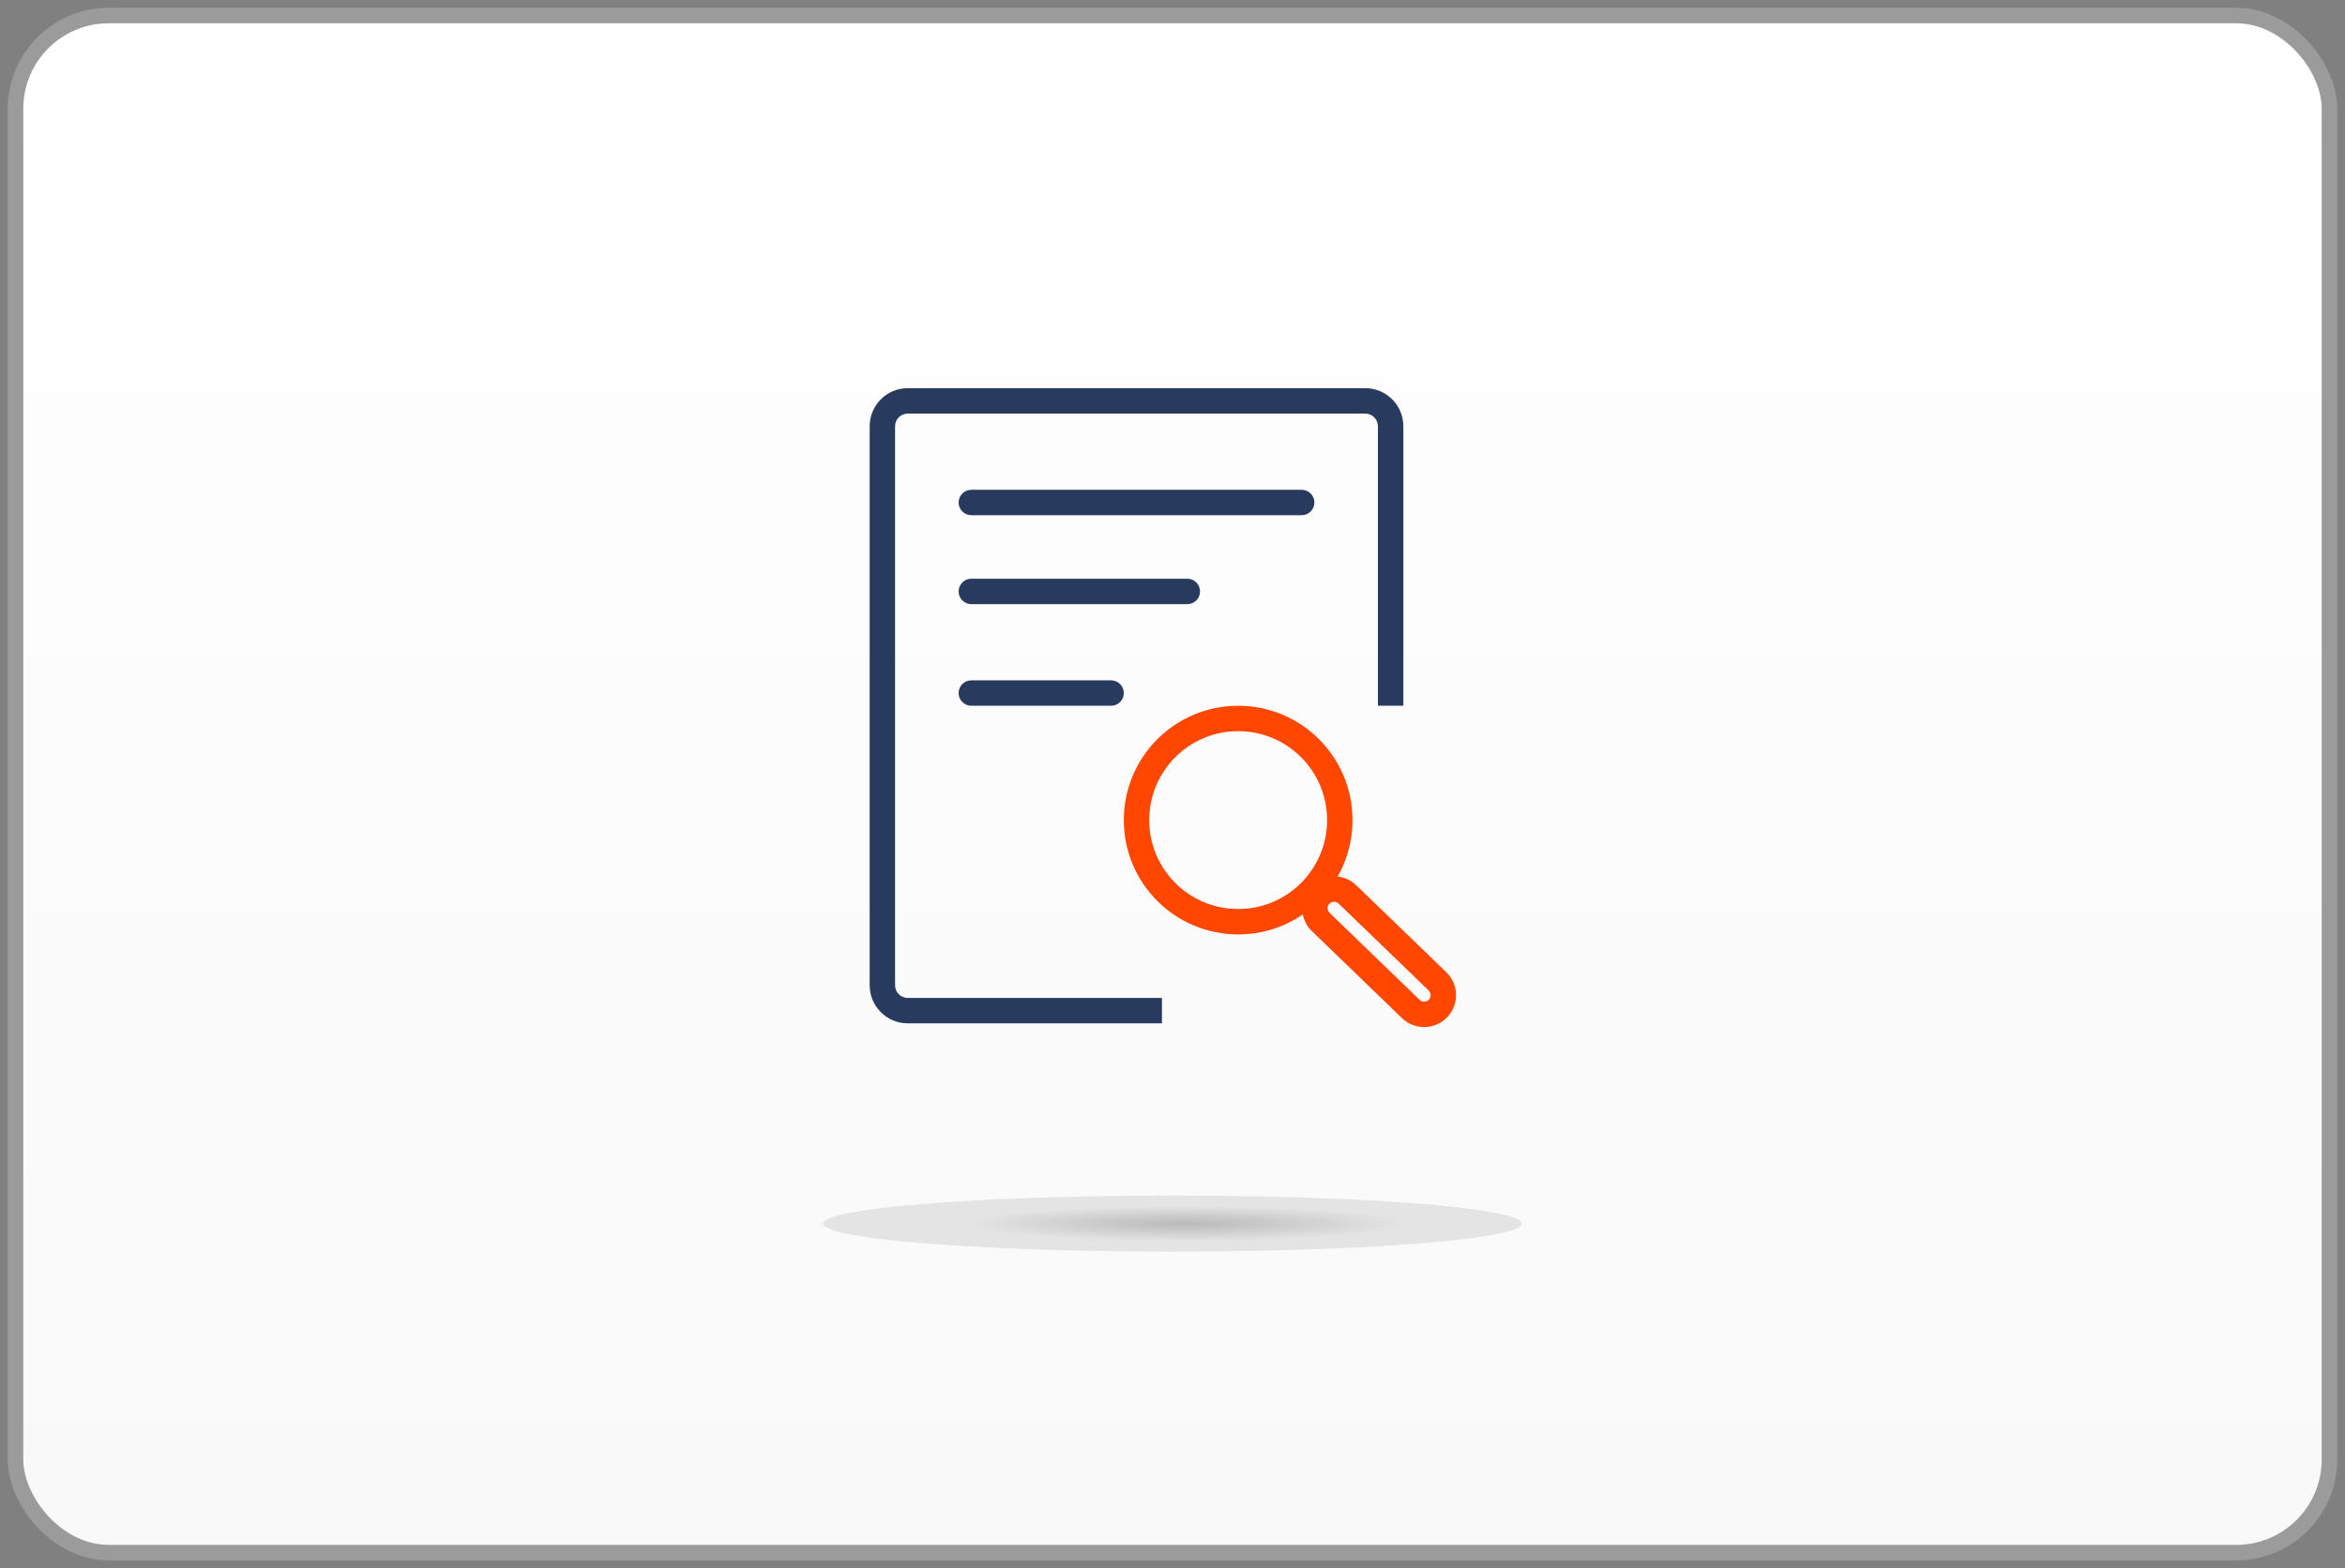 <svg width="151" height="101" viewBox="0 0 151 101" fill="none" xmlns="http://www.w3.org/2000/svg">
<rect x="0" y="0" width="151" height="101" fill="#808080" stroke="none"/>
<g id="Survey Analysis">
<rect id="Rectangle-3-Copy-66" x="1" y="1" width="149" height="99" rx="6" fill="url(#paint0_linear)" stroke="#9B9B9B"/>
<g id="Group 16">
<g id="Group 15">
<path id="Line 14 (Stroke)" fill-rule="evenodd" clip-rule="evenodd" d="M61.728 32.364C61.728 31.912 62.094 31.546 62.546 31.546H83.819C84.271 31.546 84.637 31.912 84.637 32.364C84.637 32.816 84.271 33.182 83.819 33.182H62.546C62.094 33.182 61.728 32.816 61.728 32.364Z" fill="#283A5E"/>
<path id="Line 15 (Stroke)" fill-rule="evenodd" clip-rule="evenodd" d="M61.728 38.091C61.728 37.639 62.094 37.273 62.546 37.273H76.455C76.907 37.273 77.273 37.639 77.273 38.091C77.273 38.543 76.907 38.91 76.455 38.91H62.546C62.094 38.91 61.728 38.543 61.728 38.091Z" fill="#283A5E"/>
<path id="Line 16 (Stroke)" fill-rule="evenodd" clip-rule="evenodd" d="M61.728 44.637C61.728 44.185 62.094 43.819 62.546 43.819H71.546C71.998 43.819 72.364 44.185 72.364 44.637C72.364 45.089 71.998 45.455 71.546 45.455H62.546C62.094 45.455 61.728 45.089 61.728 44.637Z" fill="#283A5E"/>
</g>
<path id="Subtract" fill-rule="evenodd" clip-rule="evenodd" d="M58.455 25C57.099 25 56 26.099 56 27.455V63.456C56 64.811 57.099 65.91 58.455 65.91H74.819V64.274H58.455C58.003 64.274 57.636 63.907 57.636 63.456V27.455C57.636 27.003 58.003 26.636 58.455 26.636H87.91C88.362 26.636 88.728 27.003 88.728 27.455V45.455H90.365V27.455C90.365 26.099 89.266 25 87.91 25H58.455Z" fill="#283A5E"/>
<g id="Group 14">
<path id="Ellipse 1 (Stroke)" fill-rule="evenodd" clip-rule="evenodd" d="M79.728 47.092C76.565 47.092 74 49.656 74 52.819C74 55.982 76.565 58.546 79.728 58.546C82.891 58.546 85.455 55.982 85.455 52.819C85.455 49.656 82.891 47.092 79.728 47.092ZM72.364 52.819C72.364 48.752 75.661 45.455 79.728 45.455C83.795 45.455 87.092 48.752 87.092 52.819C87.092 56.886 83.795 60.183 79.728 60.183C75.661 60.183 72.364 56.886 72.364 52.819Z" fill="#FF4702"/>
<path id="Rectangle 3 (Stroke)" fill-rule="evenodd" clip-rule="evenodd" d="M84.478 59.974C83.662 59.185 83.64 57.885 84.428 57.069C85.216 56.252 86.516 56.23 87.333 57.018L93.131 62.617C93.947 63.406 93.97 64.706 93.182 65.522C92.394 66.338 91.093 66.361 90.277 65.573L84.478 59.974ZM85.605 58.205C85.445 58.371 85.449 58.636 85.615 58.796L91.414 64.396C91.58 64.556 91.844 64.552 92.005 64.385C92.165 64.219 92.16 63.955 91.994 63.794L86.196 58.195C86.03 58.035 85.765 58.039 85.605 58.205Z" fill="#FF4702"/>
</g>
</g>
<ellipse id="Oval-Copy-9" opacity="0.314" cx="75.5" cy="78.807" rx="22.5" ry="1.807" fill="url(#paint1_radial)"/>
</g>
<defs>
<linearGradient id="paint0_linear" x1="150" y1="100" x2="150" y2="1" gradientUnits="userSpaceOnUse">
<stop stop-color="#F9F9F9"/>
<stop offset="1" stop-color="white"/>
</linearGradient>
<radialGradient id="paint1_radial" cx="0" cy="0" r="1" gradientUnits="userSpaceOnUse" gradientTransform="translate(76.386 78.807) scale(14.144 1.136)">
<stop stop-color="#2D2C2C"/>
<stop offset="1" stop-color="#B6B3B3"/>
</radialGradient>
</defs>
</svg>
